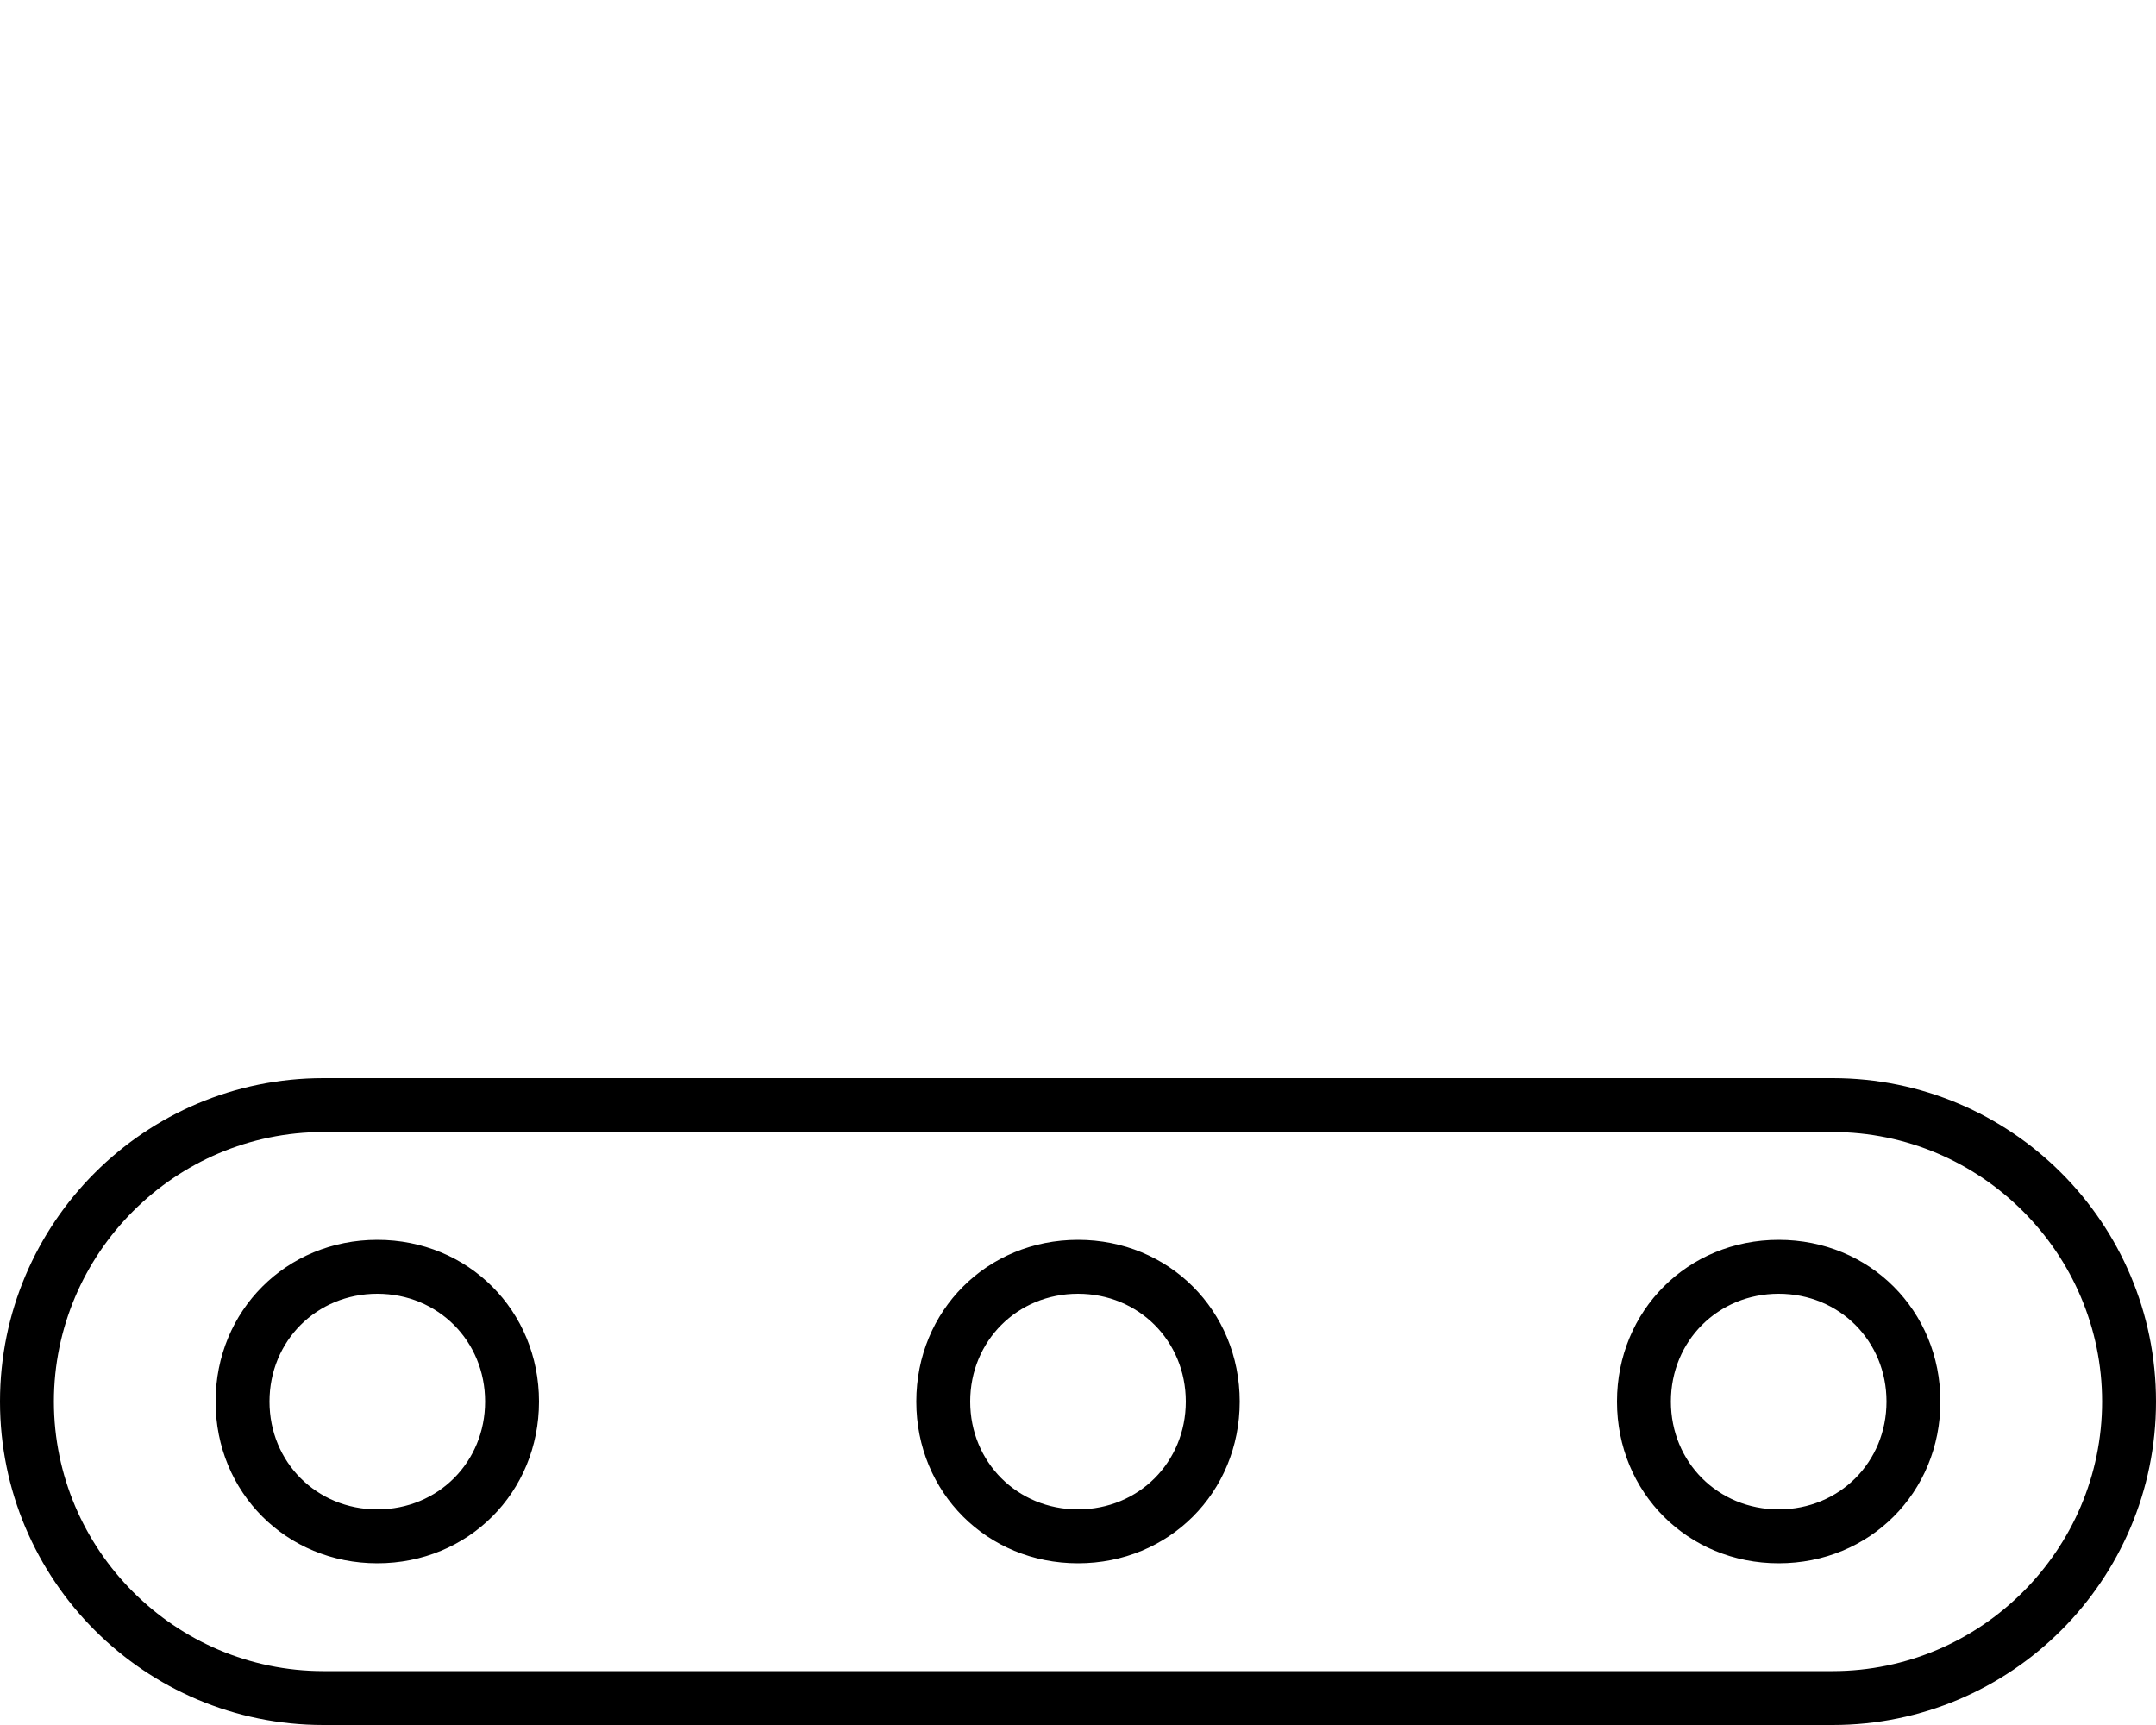 <svg xmlns="http://www.w3.org/2000/svg" viewBox="0 0 640 512"><!-- Font Awesome Pro 6.0.0-alpha1 by @fontawesome - https://fontawesome.com License - https://fontawesome.com/license (Commercial License) --><path d="M528 368C501 368 480 389 480 416S501 464 528 464S576 443 576 416S555 368 528 368ZM528 448C510 448 496 434 496 416S510 384 528 384S560 398 560 416S546 448 528 448ZM320 368C293 368 272 389 272 416S293 464 320 464S368 443 368 416S347 368 320 368ZM320 448C302 448 288 434 288 416S302 384 320 384S352 398 352 416S338 448 320 448ZM544 320H96C43 320 0 363 0 416S43 512 96 512H544C597 512 640 469 640 416S597 320 544 320ZM544 496H96C52 496 16 460 16 416S52 336 96 336H544C588 336 624 372 624 416S588 496 544 496ZM112 368C85 368 64 389 64 416S85 464 112 464S160 443 160 416S139 368 112 368ZM112 448C94 448 80 434 80 416S94 384 112 384S144 398 144 416S130 448 112 448Z"/></svg>